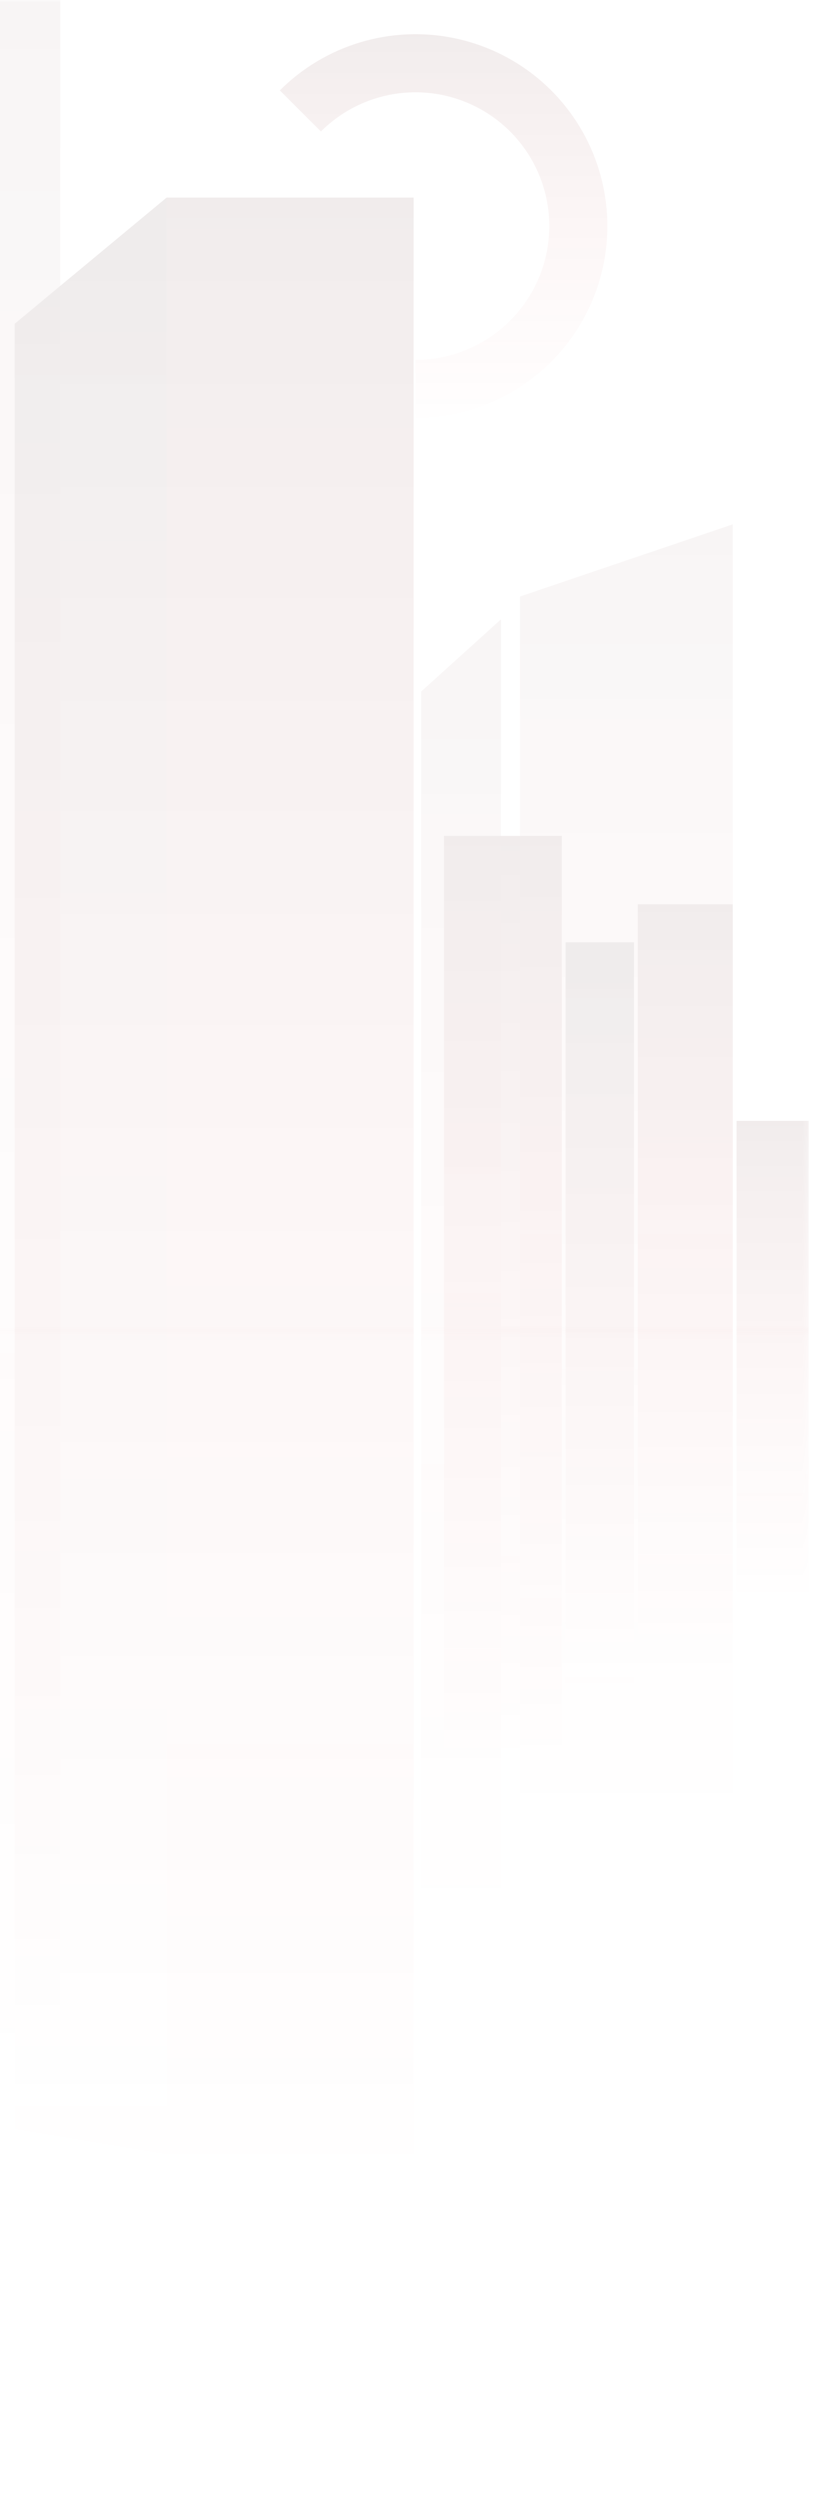 <svg width="165" height="497" viewBox="0 0 165 497" fill="none" xmlns="http://www.w3.org/2000/svg">
<g opacity="0.5">
<g opacity="0.15">
<g filter="url(#filter0_f)">
<mask id="mask0" mask-type="alpha" maskUnits="userSpaceOnUse" x="-198" y="264" width="359" height="233">
<rect x="-198" y="264.361" width="358.777" height="232.638" fill="white"/>
</mask>
<g mask="url(#mask0)">
<path d="M83.735 136.712L99.597 122.361V375.393H83.735V136.712Z" fill="url(#paint0_linear)" fill-opacity="0.5"/>
<path d="M103.373 117.83L145.671 103.479V356.51H103.373V117.83Z" fill="url(#paint1_linear)" fill-opacity="0.5"/>
<path d="M-36.361 -0.756H11.979V404.095H-36.361V-0.756Z" fill="url(#paint2_linear)" fill-opacity="0.5"/>
<rect x="33.129" y="38.52" width="49.096" height="389.745" fill="url(#paint3_linear)"/>
<rect x="88.267" y="165.414" width="23.415" height="182.032" fill="url(#paint4_linear)"/>
<rect x="126.788" y="179.01" width="18.883" height="145.777" fill="url(#paint5_linear)"/>
<rect x="146.427" y="222.064" width="14.351" height="94.415" fill="url(#paint6_linear)"/>
<rect x="112.437" y="186.564" width="13.596" height="148.043" fill="url(#paint7_linear)"/>
<path d="M2.916 63.61L33.129 38.52V428.264L2.916 423.246V63.61Z" fill="url(#paint8_linear)"/>
</g>
</g>
<mask id="mask1" mask-type="alpha" maskUnits="userSpaceOnUse" x="-198" y="0" width="359" height="266">
<rect x="-198" width="358.777" height="265.117" fill="white"/>
</mask>
<g mask="url(#mask1)">
<path d="M83.734 137.468L99.596 123.117V376.149H83.734V137.468Z" fill="url(#paint9_linear)" fill-opacity="0.5"/>
<path d="M103.372 118.585L145.67 104.234V357.266H103.372V118.585Z" fill="url(#paint10_linear)" fill-opacity="0.5"/>
<path d="M-36.362 0H11.978V404.851H-36.362V0Z" fill="url(#paint11_linear)" fill-opacity="0.5"/>
<rect x="33.128" y="39.275" width="49.096" height="389.745" fill="url(#paint12_linear)"/>
<rect x="88.266" y="166.17" width="23.415" height="182.032" fill="url(#paint13_linear)"/>
<rect x="126.787" y="179.766" width="18.883" height="145.777" fill="url(#paint14_linear)"/>
<rect x="146.426" y="222.82" width="14.351" height="94.415" fill="url(#paint15_linear)"/>
<rect x="112.436" y="187.32" width="13.596" height="148.043" fill="url(#paint16_linear)"/>
<path d="M2.915 64.366L33.128 39.275V429.02L2.915 424.002V64.366Z" fill="url(#paint17_linear)"/>
</g>
</g>
<path opacity="0.15" d="M82.601 83.086C88.873 83.086 95.049 81.539 100.581 78.582C106.113 75.625 110.831 71.35 114.316 66.134C117.801 60.918 119.946 54.924 120.561 48.681C121.175 42.439 120.241 36.141 117.841 30.346C115.44 24.55 111.648 19.436 106.799 15.457C101.95 11.478 96.194 8.755 90.042 7.532C83.89 6.308 77.531 6.62 71.528 8.441C65.525 10.262 60.065 13.535 55.629 17.971L63.796 26.138C66.888 23.045 70.696 20.763 74.881 19.494C79.066 18.224 83.499 18.006 87.789 18.859C92.078 19.713 96.091 21.61 99.472 24.385C102.852 27.159 105.497 30.725 107.17 34.765C108.844 38.806 109.495 43.197 109.067 47.549C108.638 51.901 107.143 56.081 104.713 59.717C102.283 63.354 98.994 66.335 95.137 68.396C91.28 70.458 86.974 71.537 82.601 71.537V83.086Z" fill="url(#paint18_linear)"/>
</g>
<defs>
<filter id="filter0_f" x="-201.999" y="260.361" width="366.776" height="215.712" filterUnits="userSpaceOnUse" color-interpolation-filters="sRGB">
<feFlood flood-opacity="0" result="BackgroundImageFix"/>
<feBlend mode="normal" in="SourceGraphic" in2="BackgroundImageFix" result="shape"/>
<feGaussianBlur stdDeviation="2" result="effect1_foregroundBlur"/>
</filter>
<linearGradient id="paint0_linear" x1="91.666" y1="122.361" x2="91.666" y2="375.393" gradientUnits="userSpaceOnUse">
<stop stop-color="#440303"/>
<stop offset="0.479" stop-color="#AF1B1B" stop-opacity="0.535"/>
<stop offset="1" stop-color="#D80707" stop-opacity="0.03"/>
</linearGradient>
<linearGradient id="paint1_linear" x1="124.522" y1="103.479" x2="124.522" y2="356.51" gradientUnits="userSpaceOnUse">
<stop stop-color="#440303"/>
<stop offset="0.479" stop-color="#AF1B1B" stop-opacity="0.535"/>
<stop offset="1" stop-color="#D80707" stop-opacity="0.03"/>
</linearGradient>
<linearGradient id="paint2_linear" x1="-12.191" y1="-0.756" x2="-12.191" y2="404.095" gradientUnits="userSpaceOnUse">
<stop stop-color="#440303"/>
<stop offset="0.479" stop-color="#AF1B1B" stop-opacity="0.535"/>
<stop offset="1" stop-color="#D80707" stop-opacity="0.03"/>
</linearGradient>
<linearGradient id="paint3_linear" x1="57.677" y1="38.52" x2="57.677" y2="428.264" gradientUnits="userSpaceOnUse">
<stop stop-color="#440303"/>
<stop offset="0.479" stop-color="#AF1B1B" stop-opacity="0.535"/>
<stop offset="1" stop-color="#D80707" stop-opacity="0.03"/>
</linearGradient>
<linearGradient id="paint4_linear" x1="99.974" y1="165.414" x2="99.974" y2="347.446" gradientUnits="userSpaceOnUse">
<stop stop-color="#440303"/>
<stop offset="0.479" stop-color="#AF1B1B" stop-opacity="0.535"/>
<stop offset="1" stop-color="#D80707" stop-opacity="0.03"/>
</linearGradient>
<linearGradient id="paint5_linear" x1="136.23" y1="179.01" x2="136.23" y2="324.786" gradientUnits="userSpaceOnUse">
<stop stop-color="#440303"/>
<stop offset="0.479" stop-color="#AF1B1B" stop-opacity="0.535"/>
<stop offset="1" stop-color="#D80707" stop-opacity="0.03"/>
</linearGradient>
<linearGradient id="paint6_linear" x1="153.602" y1="222.064" x2="153.602" y2="316.479" gradientUnits="userSpaceOnUse">
<stop stop-color="#440303"/>
<stop offset="0.479" stop-color="#AF1B1B" stop-opacity="0.535"/>
<stop offset="1" stop-color="#D80707" stop-opacity="0.03"/>
</linearGradient>
<linearGradient id="paint7_linear" x1="119.234" y1="186.564" x2="119.234" y2="334.607" gradientUnits="userSpaceOnUse">
<stop stop-color="#200101"/>
<stop offset="0.479" stop-color="#861010" stop-opacity="0.535"/>
<stop offset="1" stop-color="#CD4343" stop-opacity="0.03"/>
</linearGradient>
<linearGradient id="paint8_linear" x1="18.022" y1="38.52" x2="18.022" y2="428.264" gradientUnits="userSpaceOnUse">
<stop stop-color="#200101"/>
<stop offset="0.479" stop-color="#861010" stop-opacity="0.535"/>
<stop offset="1" stop-color="#CD4343" stop-opacity="0.03"/>
</linearGradient>
<linearGradient id="paint9_linear" x1="91.665" y1="123.117" x2="91.665" y2="376.149" gradientUnits="userSpaceOnUse">
<stop stop-color="#440303"/>
<stop offset="0.479" stop-color="#AF1B1B" stop-opacity="0.535"/>
<stop offset="1" stop-color="#D80707" stop-opacity="0.03"/>
</linearGradient>
<linearGradient id="paint10_linear" x1="124.521" y1="104.234" x2="124.521" y2="357.266" gradientUnits="userSpaceOnUse">
<stop stop-color="#440303"/>
<stop offset="0.479" stop-color="#AF1B1B" stop-opacity="0.535"/>
<stop offset="1" stop-color="#D80707" stop-opacity="0.03"/>
</linearGradient>
<linearGradient id="paint11_linear" x1="-12.192" y1="0" x2="-12.192" y2="404.851" gradientUnits="userSpaceOnUse">
<stop stop-color="#440303"/>
<stop offset="0.479" stop-color="#AF1B1B" stop-opacity="0.535"/>
<stop offset="1" stop-color="#D80707" stop-opacity="0.03"/>
</linearGradient>
<linearGradient id="paint12_linear" x1="57.676" y1="39.275" x2="57.676" y2="429.02" gradientUnits="userSpaceOnUse">
<stop stop-color="#440303"/>
<stop offset="0.479" stop-color="#AF1B1B" stop-opacity="0.535"/>
<stop offset="1" stop-color="#D80707" stop-opacity="0.03"/>
</linearGradient>
<linearGradient id="paint13_linear" x1="99.973" y1="166.17" x2="99.973" y2="348.202" gradientUnits="userSpaceOnUse">
<stop stop-color="#440303"/>
<stop offset="0.479" stop-color="#AF1B1B" stop-opacity="0.535"/>
<stop offset="1" stop-color="#D80707" stop-opacity="0.03"/>
</linearGradient>
<linearGradient id="paint14_linear" x1="136.229" y1="179.766" x2="136.229" y2="325.542" gradientUnits="userSpaceOnUse">
<stop stop-color="#440303"/>
<stop offset="0.479" stop-color="#AF1B1B" stop-opacity="0.535"/>
<stop offset="1" stop-color="#D80707" stop-opacity="0.03"/>
</linearGradient>
<linearGradient id="paint15_linear" x1="153.601" y1="222.82" x2="153.601" y2="317.235" gradientUnits="userSpaceOnUse">
<stop stop-color="#440303"/>
<stop offset="0.479" stop-color="#AF1B1B" stop-opacity="0.535"/>
<stop offset="1" stop-color="#D80707" stop-opacity="0.03"/>
</linearGradient>
<linearGradient id="paint16_linear" x1="119.233" y1="187.32" x2="119.233" y2="335.363" gradientUnits="userSpaceOnUse">
<stop stop-color="#200101"/>
<stop offset="0.479" stop-color="#861010" stop-opacity="0.535"/>
<stop offset="1" stop-color="#CD4343" stop-opacity="0.03"/>
</linearGradient>
<linearGradient id="paint17_linear" x1="18.021" y1="39.275" x2="18.021" y2="429.02" gradientUnits="userSpaceOnUse">
<stop stop-color="#200101"/>
<stop offset="0.479" stop-color="#861010" stop-opacity="0.535"/>
<stop offset="1" stop-color="#CD4343" stop-opacity="0.03"/>
</linearGradient>
<linearGradient id="paint18_linear" x1="82.601" y1="6.799" x2="82.601" y2="83.086" gradientUnits="userSpaceOnUse">
<stop stop-color="#440303"/>
<stop offset="0.479" stop-color="#AF1B1B" stop-opacity="0.535"/>
<stop offset="1" stop-color="#D80707" stop-opacity="0.03"/>
</linearGradient>
</defs>
</svg>
